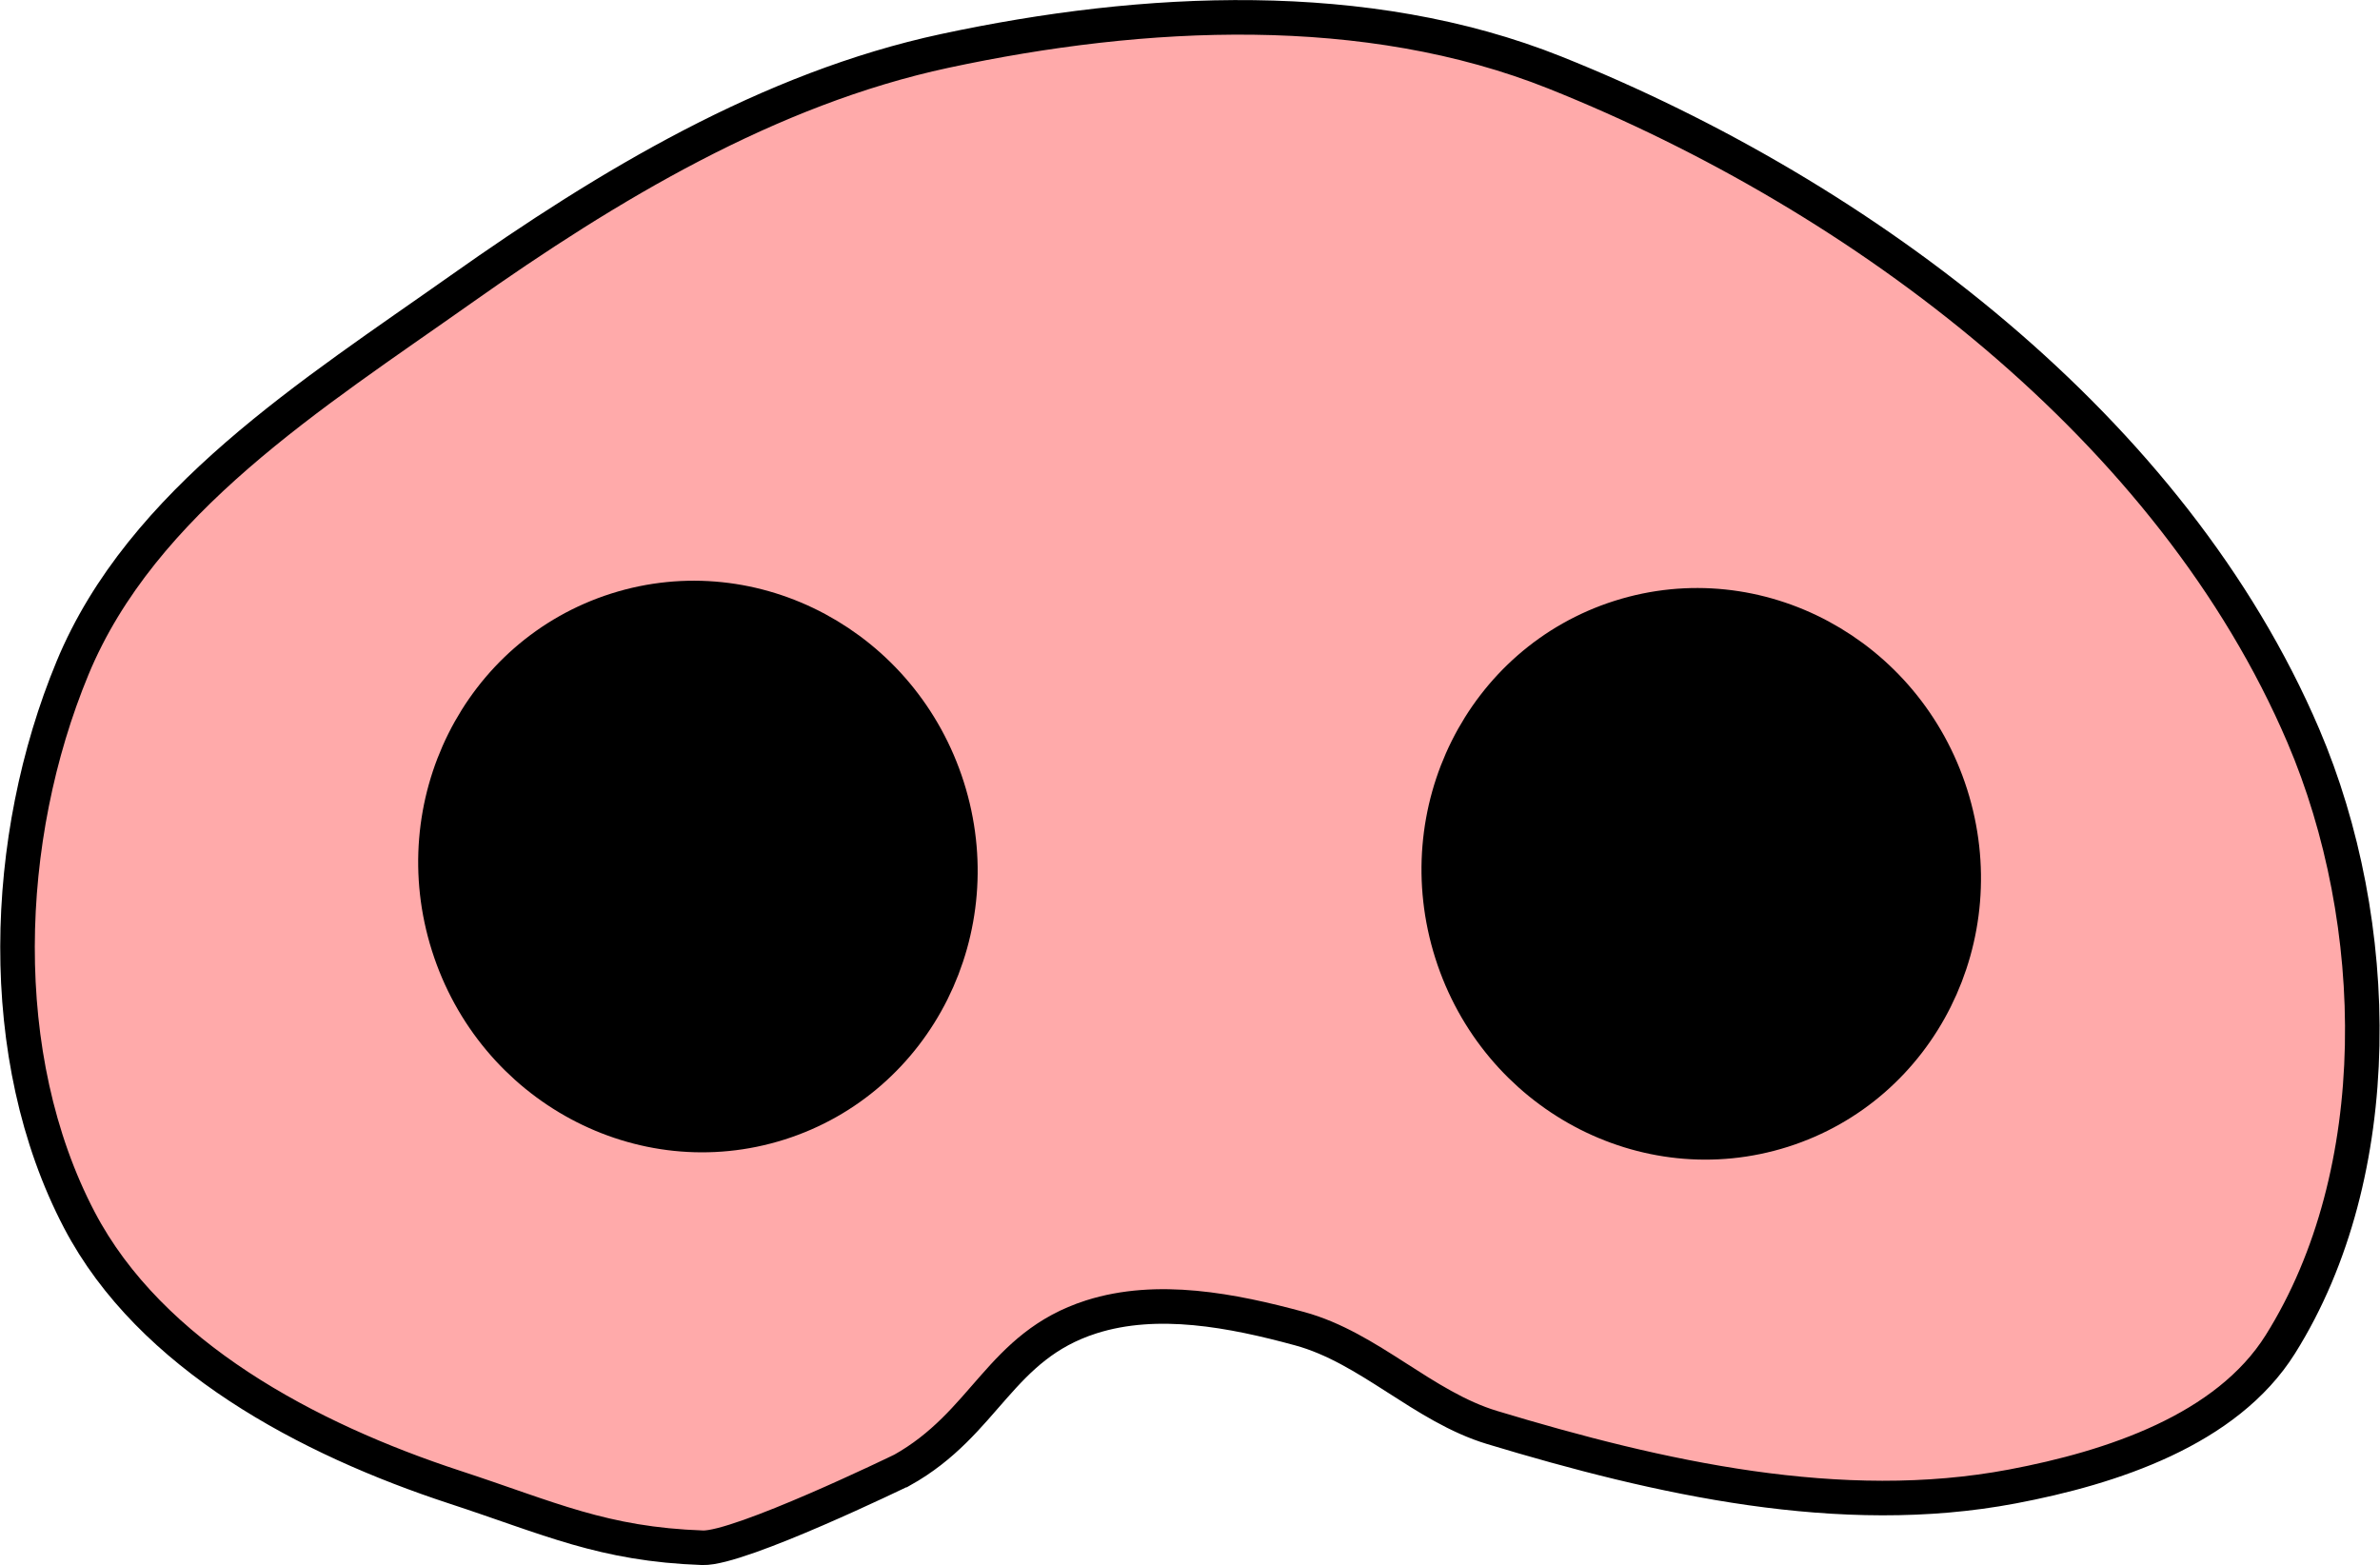 <?xml version="1.0" encoding="UTF-8" standalone="no"?>
<svg
   xmlns:dc="http://purl.org/dc/elements/1.1/"
   xmlns:cc="http://creativecommons.org/ns#"
   xmlns:rdf="http://www.w3.org/1999/02/22-rdf-syntax-ns#"
   xmlns:svg="http://www.w3.org/2000/svg"
   xmlns="http://www.w3.org/2000/svg"
   xmlns:sodipodi="http://sodipodi.sourceforge.net/DTD/sodipodi-0.dtd"
   xmlns:inkscape="http://www.inkscape.org/namespaces/inkscape"
   sodipodi:docname="wonkytsairactopaminepig_nose.svg"
   inkscape:version="1.0.2 (e86c870879, 2021-01-15)"
   id="svg8"
   version="1.1"
   viewBox="0 0 18.247 12"
   height="12mm"
   width="18.247mm">
  <defs
     id="defs2" />
  <sodipodi:namedview
     fit-margin-bottom="0"
     fit-margin-right="0"
     fit-margin-left="0"
     fit-margin-top="0"
     inkscape:window-maximized="1"
     inkscape:window-y="0"
     inkscape:window-x="0"
     inkscape:window-height="959"
     inkscape:window-width="1280"
     showgrid="false"
     inkscape:document-rotation="0"
     inkscape:current-layer="layer3"
     inkscape:document-units="mm"
     inkscape:cy="37.65148"
     inkscape:cx="78.881319"
     inkscape:zoom="1.4142136"
     inkscape:pageshadow="2"
     inkscape:pageopacity="0.0"
     borderopacity="1.0"
     bordercolor="#666666"
     pagecolor="#ffffff"
     id="base" />
  <g
     transform="translate(-105.505,-145.24)"
     style="display:inline"
     id="layer1"
     inkscape:groupmode="layer"
     inkscape:label="Layer 1" />
  <g
     transform="translate(-105.505,-145.24)"
     style="display:inline"
     inkscape:label="Layer 2"
     id="layer9"
     inkscape:groupmode="layer" />
  <g
     transform="translate(-105.505,-145.24)"
     inkscape:label="pig body"
     id="layer10"
     inkscape:groupmode="layer" />
  <g
     transform="translate(-105.505,-145.24)"
     inkscape:label="back hair"
     id="layer7"
     inkscape:groupmode="layer" />
  <g
     transform="translate(-105.505,-145.24)"
     style="display:inline"
     inkscape:label="head layer"
     id="layer2"
     inkscape:groupmode="layer" />
  <g
     transform="translate(-105.505,-145.24)"
     inkscape:label="ear shadow"
     id="layer6"
     inkscape:groupmode="layer" />
  <g
     transform="translate(-105.505,-145.24)"
     inkscape:label="face layer"
     id="layer3"
     inkscape:groupmode="layer">
    <path
       sodipodi:nodetypes="sssssssssssssss"
       id="path1149"
       d="m 112.419,156.513 c 0.645,-0.36 0.749,-0.951 1.452,-1.176 0.508,-0.162 1.082,-0.05 1.597,0.09 0.534,0.145 0.947,0.598 1.477,0.758 1.281,0.387 2.674,0.701 3.989,0.452 0.762,-0.144 1.642,-0.433 2.054,-1.09 0.827,-1.318 0.787,-3.235 0.176,-4.666 -1.004,-2.349 -3.364,-4.135 -5.736,-5.084 -1.449,-0.579 -3.152,-0.494 -4.678,-0.167 -1.349,0.289 -2.586,1.033 -3.712,1.829 -1.132,0.8 -2.447,1.622 -2.977,2.903 -0.54,1.303 -0.602,2.982 0.052,4.231 0.546,1.043 1.758,1.682 2.877,2.049 0.73,0.239 1.135,0.438 1.902,0.465 0.283,0.01 1.526,-0.594 1.526,-0.594 z"
       style="fill:#ffaaaa;fill-opacity:1;stroke:#000000;stroke-width:0.265px;stroke-linecap:butt;stroke-linejoin:miter;stroke-opacity:1" />
    <ellipse
       ry="1.946"
       rx="1.889"
       cy="178.3"
       cx="59.723"
       id="path1151"
       style="fill:#000000;stroke:#000000;stroke-width:0.5;stroke-miterlimit:4;stroke-dasharray:none"
       transform="rotate(-17.606)" />
    <ellipse
       style="fill:#000000;stroke:#000000;stroke-width:0.5;stroke-miterlimit:4;stroke-dasharray:none"
       id="path1151-3"
       cx="67.038"
       cy="180.68"
       rx="1.889"
       ry="1.946"
       transform="rotate(-17.606)" />
  </g>
  <g
     transform="translate(-105.505,-145.24)"
     inkscape:label="front hair"
     id="layer4"
     inkscape:groupmode="layer" />
  <g
     transform="translate(-105.505,-145.24)"
     inkscape:label="glass  layer"
     id="layer5"
     inkscape:groupmode="layer" />
  <g
     transform="translate(-105.505,-145.24)"
     inkscape:label="text layer"
     id="layer8"
     inkscape:groupmode="layer" />
</svg>
